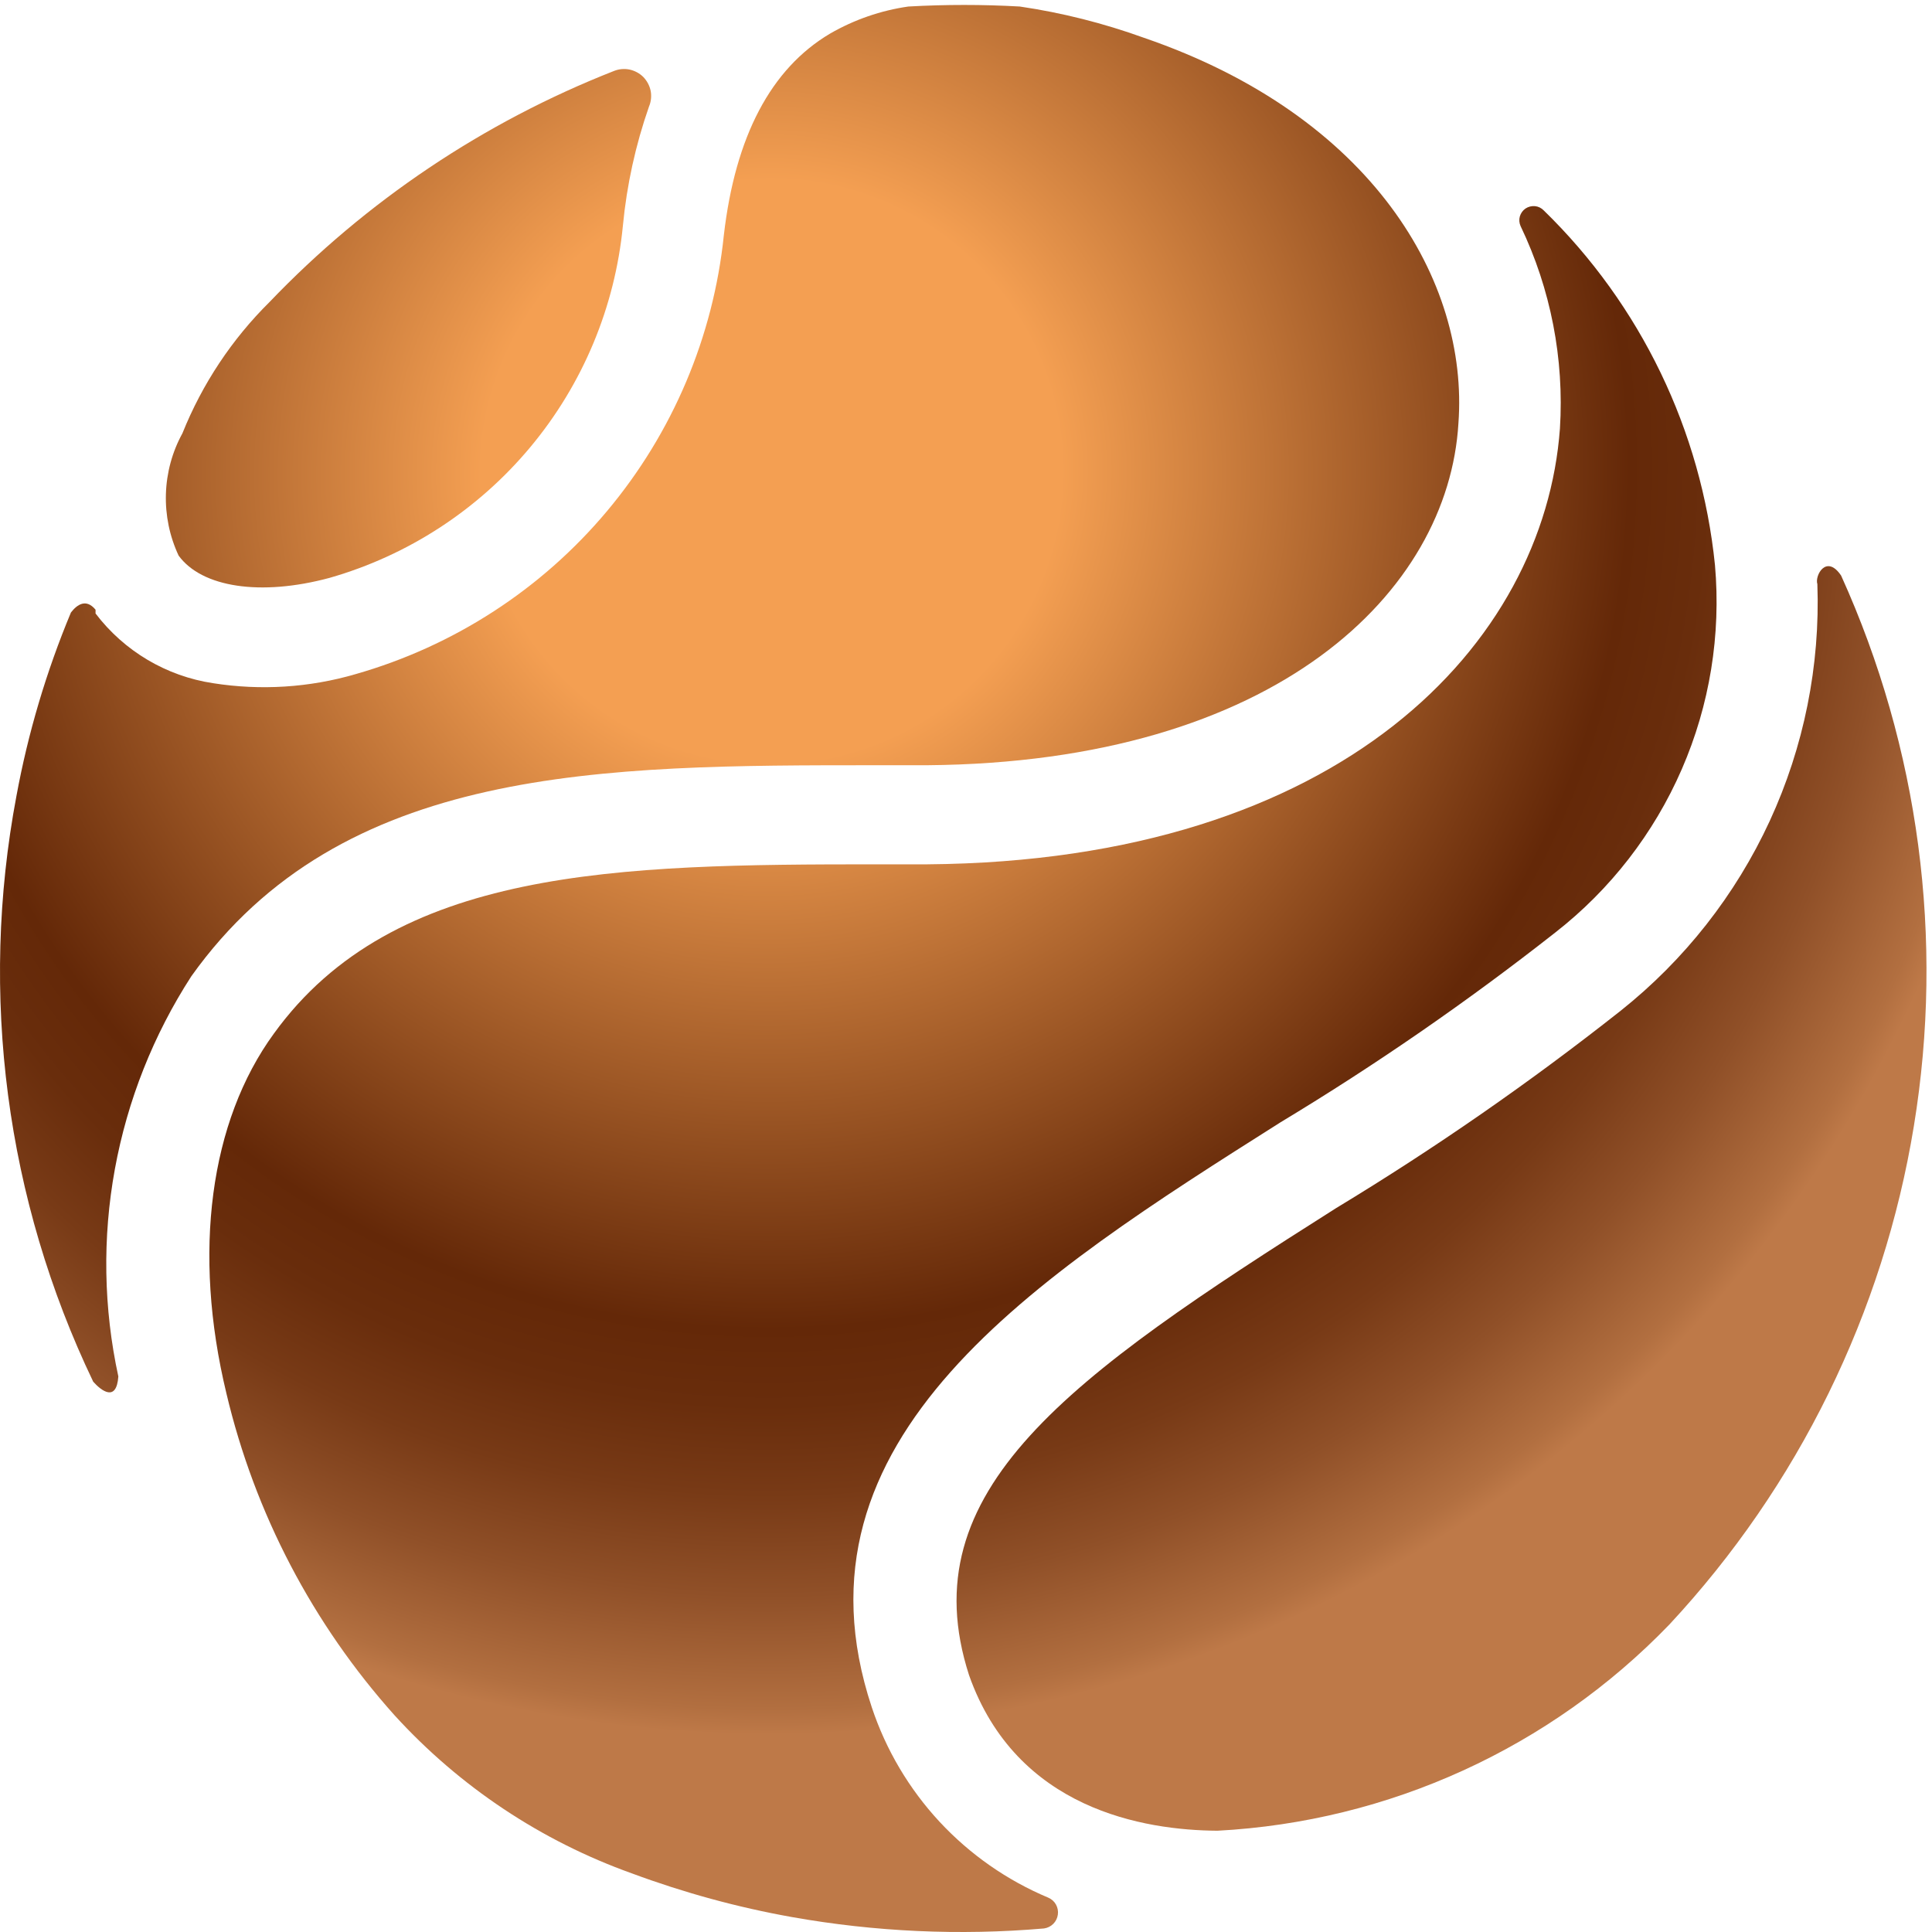 <svg width="24" height="24" viewBox="0 0 24 24" fill="none" xmlns="http://www.w3.org/2000/svg">
<path d="M2.219 6.902C2.507 7.297 3.238 7.409 4.092 7.179C5.069 6.9 5.939 6.333 6.589 5.553C7.24 4.772 7.64 3.814 7.738 2.802C7.786 2.298 7.895 1.802 8.062 1.324C8.088 1.263 8.095 1.195 8.083 1.13C8.07 1.065 8.038 1.005 7.992 0.957C7.945 0.91 7.885 0.878 7.82 0.864C7.755 0.851 7.688 0.857 7.626 0.882C6.01 1.517 4.55 2.496 3.349 3.751C2.88 4.215 2.512 4.77 2.266 5.383C2.139 5.614 2.069 5.873 2.061 6.137C2.053 6.401 2.107 6.663 2.219 6.902Z" fill="url(#paint0_radial_1546_12469)"/>
<path d="M10.83 21.21C9.717 17.859 12.863 15.868 15.908 13.941C17.092 13.227 18.231 12.44 19.319 11.585C20.004 11.051 20.545 10.353 20.892 9.555C21.239 8.758 21.38 7.886 21.304 7.02C21.134 5.347 20.382 3.787 19.177 2.614C19.148 2.584 19.11 2.565 19.069 2.561C19.027 2.557 18.986 2.567 18.951 2.59C18.917 2.613 18.892 2.648 18.88 2.688C18.869 2.728 18.872 2.77 18.889 2.808C19.264 3.591 19.432 4.457 19.378 5.324C19.183 7.986 16.68 10.696 11.519 10.737H10.889C7.673 10.737 4.892 10.778 3.402 12.84C2.607 13.93 2.389 15.556 2.813 17.311C3.165 18.798 3.884 20.173 4.904 21.311C5.711 22.195 6.722 22.869 7.85 23.272C8.494 23.511 9.158 23.693 9.835 23.814C10.869 23.998 11.922 24.046 12.969 23.956C13.012 23.95 13.053 23.93 13.084 23.899C13.115 23.868 13.135 23.828 13.141 23.784C13.147 23.741 13.139 23.697 13.117 23.658C13.096 23.62 13.062 23.59 13.021 23.573C12.509 23.358 12.048 23.036 11.67 22.629C11.292 22.221 11.006 21.738 10.83 21.21Z" fill="url(#paint1_radial_1546_12469)"/>
<path d="M22.871 7.15C22.688 6.879 22.541 7.15 22.576 7.256C22.612 8.269 22.409 9.277 21.985 10.197C21.56 11.118 20.925 11.926 20.131 12.557C19.005 13.446 17.825 14.265 16.597 15.008C13.275 17.111 11.296 18.513 12.038 20.81C12.627 22.477 14.211 22.736 15.124 22.742C17.253 22.629 19.259 21.714 20.738 20.18C22.339 18.46 23.396 16.306 23.775 13.987C24.155 11.669 23.84 9.29 22.871 7.15Z" fill="url(#paint2_radial_1546_12469)"/>
<path d="M14.212 0.47C13.711 0.289 13.194 0.158 12.668 0.081C12.207 0.055 11.745 0.055 11.284 0.081C10.942 0.13 10.612 0.244 10.312 0.417C9.576 0.853 9.134 1.695 8.992 2.92C8.862 4.183 8.356 5.377 7.54 6.35C6.725 7.322 5.636 8.027 4.415 8.375C3.842 8.542 3.238 8.58 2.648 8.487C2.067 8.4 1.543 8.089 1.187 7.621C1.187 7.621 1.187 7.586 1.187 7.574C1.07 7.432 0.958 7.509 0.881 7.609C0.575 8.343 0.348 9.107 0.204 9.889C-0.261 12.354 0.074 14.902 1.158 17.164C1.258 17.276 1.447 17.423 1.47 17.099C1.286 16.251 1.271 15.376 1.427 14.523C1.583 13.669 1.906 12.855 2.377 12.127C4.245 9.506 7.473 9.506 10.883 9.506H11.514C15.867 9.471 17.993 7.344 18.117 5.259C18.247 3.492 17.045 1.442 14.212 0.47Z" fill="url(#paint3_radial_1546_12469)"/>
<defs>
<radialGradient id="paint0_radial_1546_12469" cx="0" cy="0" r="1" gradientUnits="userSpaceOnUse" gradientTransform="translate(9.564 5.877) scale(15.604 15.604)">
<stop offset="0.23" stop-color="#F49F52"/>
<stop offset="0.68" stop-color="#642808"/>
<stop offset="0.74" stop-color="#692D0C"/>
<stop offset="0.81" stop-color="#783A16"/>
<stop offset="0.89" stop-color="#905028"/>
<stop offset="0.98" stop-color="#B26F40"/>
<stop offset="1" stop-color="#BE7948"/>
</radialGradient>
<radialGradient id="paint1_radial_1546_12469" cx="0" cy="0" r="1" gradientUnits="userSpaceOnUse" gradientTransform="translate(9.564 5.877) scale(15.604 15.604)">
<stop offset="0.23" stop-color="#F49F52"/>
<stop offset="0.68" stop-color="#642808"/>
<stop offset="0.74" stop-color="#692D0C"/>
<stop offset="0.81" stop-color="#783A16"/>
<stop offset="0.89" stop-color="#905028"/>
<stop offset="0.98" stop-color="#B26F40"/>
<stop offset="1" stop-color="#BE7948"/>
</radialGradient>
<radialGradient id="paint2_radial_1546_12469" cx="0" cy="0" r="1" gradientUnits="userSpaceOnUse" gradientTransform="translate(9.564 5.877) scale(15.604 15.604)">
<stop offset="0.23" stop-color="#F49F52"/>
<stop offset="0.68" stop-color="#642808"/>
<stop offset="0.74" stop-color="#692D0C"/>
<stop offset="0.81" stop-color="#783A16"/>
<stop offset="0.89" stop-color="#905028"/>
<stop offset="0.98" stop-color="#B26F40"/>
<stop offset="1" stop-color="#BE7948"/>
</radialGradient>
<radialGradient id="paint3_radial_1546_12469" cx="0" cy="0" r="1" gradientUnits="userSpaceOnUse" gradientTransform="translate(9.564 5.877) scale(15.604 15.604)">
<stop offset="0.23" stop-color="#F49F52"/>
<stop offset="0.68" stop-color="#642808"/>
<stop offset="0.74" stop-color="#692D0C"/>
<stop offset="0.81" stop-color="#783A16"/>
<stop offset="0.89" stop-color="#905028"/>
<stop offset="0.98" stop-color="#B26F40"/>
<stop offset="1" stop-color="#BE7948"/>
</radialGradient>
</defs>
</svg>
